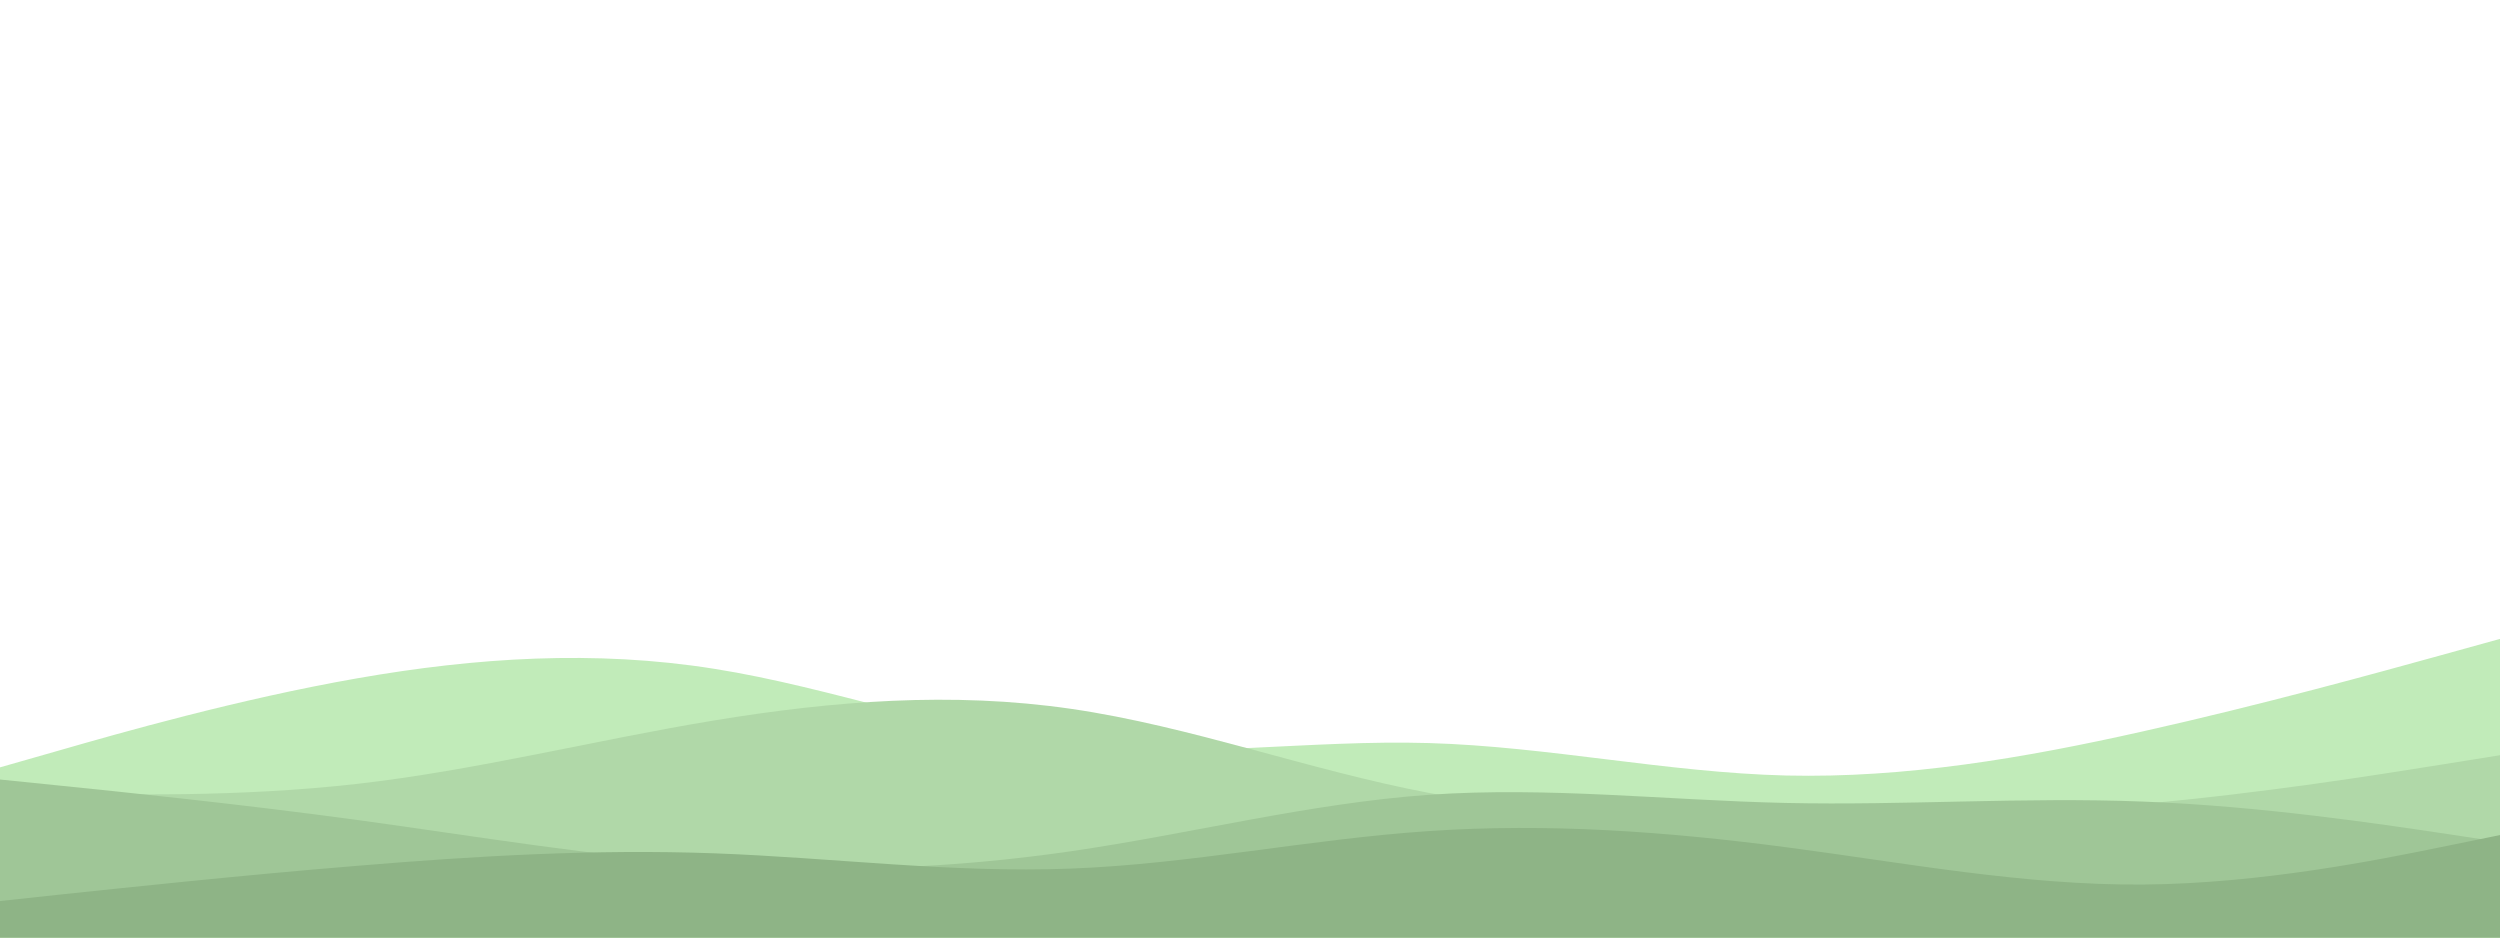 <svg id="visual" viewBox="0 0 1440 540" width="1440" height="540" xmlns="http://www.w3.org/2000/svg" xmlns:xlink="http://www.w3.org/1999/xlink" version="1.1"><path d="M0 442L34.3 432.2C68.7 422.3 137.3 402.7 205.8 390.7C274.3 378.7 342.7 374.3 411.2 385.2C479.7 396 548.3 422 617 429.5C685.7 437 754.3 426 823 428C891.7 430 960.3 445 1028.8 446.7C1097.3 448.3 1165.7 436.7 1234.2 421.3C1302.7 406 1371.3 387 1405.7 377.5L1440 368L1440 541L1405.7 541C1371.3 541 1302.7 541 1234.2 541C1165.7 541 1097.3 541 1028.8 541C960.3 541 891.7 541 823 541C754.3 541 685.7 541 617 541C548.3 541 479.7 541 411.2 541C342.7 541 274.3 541 205.8 541C137.3 541 68.7 541 34.3 541L0 541Z" fill="#c1ebb9"></path><path d="M0 456L34.3 456.8C68.7 457.7 137.3 459.3 205.8 451.5C274.3 443.7 342.7 426.3 411.2 415C479.7 403.7 548.3 398.3 617 408.3C685.7 418.3 754.3 443.7 823 456.7C891.7 469.7 960.3 470.3 1028.8 470.2C1097.3 470 1165.7 469 1234.2 463C1302.7 457 1371.3 446 1405.7 440.5L1440 435L1440 541L1405.7 541C1371.3 541 1302.7 541 1234.2 541C1165.7 541 1097.3 541 1028.8 541C960.3 541 891.7 541 823 541C754.3 541 685.7 541 617 541C548.3 541 479.7 541 411.2 541C342.7 541 274.3 541 205.8 541C137.3 541 68.7 541 34.3 541L0 541Z" fill="#b0d8a8"></path><path d="M0 449L34.3 452.5C68.7 456 137.3 463 205.8 472.3C274.3 481.7 342.7 493.3 411.2 498C479.7 502.7 548.3 500.3 617 490.3C685.7 480.3 754.3 462.7 823 457.8C891.7 453 960.3 461 1028.8 462.5C1097.3 464 1165.7 459 1234.2 461.7C1302.7 464.3 1371.3 474.7 1405.7 479.8L1440 485L1440 541L1405.7 541C1371.3 541 1302.7 541 1234.2 541C1165.7 541 1097.3 541 1028.8 541C960.3 541 891.7 541 823 541C754.3 541 685.7 541 617 541C548.3 541 479.7 541 411.2 541C342.7 541 274.3 541 205.8 541C137.3 541 68.7 541 34.3 541L0 541Z" fill="#9fc697"></path><path d="M0 519L34.3 515.3C68.7 511.7 137.3 504.3 205.8 498.7C274.3 493 342.7 489 411.2 491.5C479.7 494 548.3 503 617 500.3C685.7 497.7 754.3 483.3 823 478.7C891.7 474 960.3 479 1028.8 488C1097.3 497 1165.7 510 1234.2 509.5C1302.7 509 1371.3 495 1405.7 488L1440 481L1440 541L1405.7 541C1371.3 541 1302.7 541 1234.2 541C1165.7 541 1097.3 541 1028.8 541C960.3 541 891.7 541 823 541C754.3 541 685.7 541 617 541C548.3 541 479.7 541 411.2 541C342.7 541 274.3 541 205.8 541C137.3 541 68.7 541 34.3 541L0 541Z" fill="#8eb486"></path></svg>